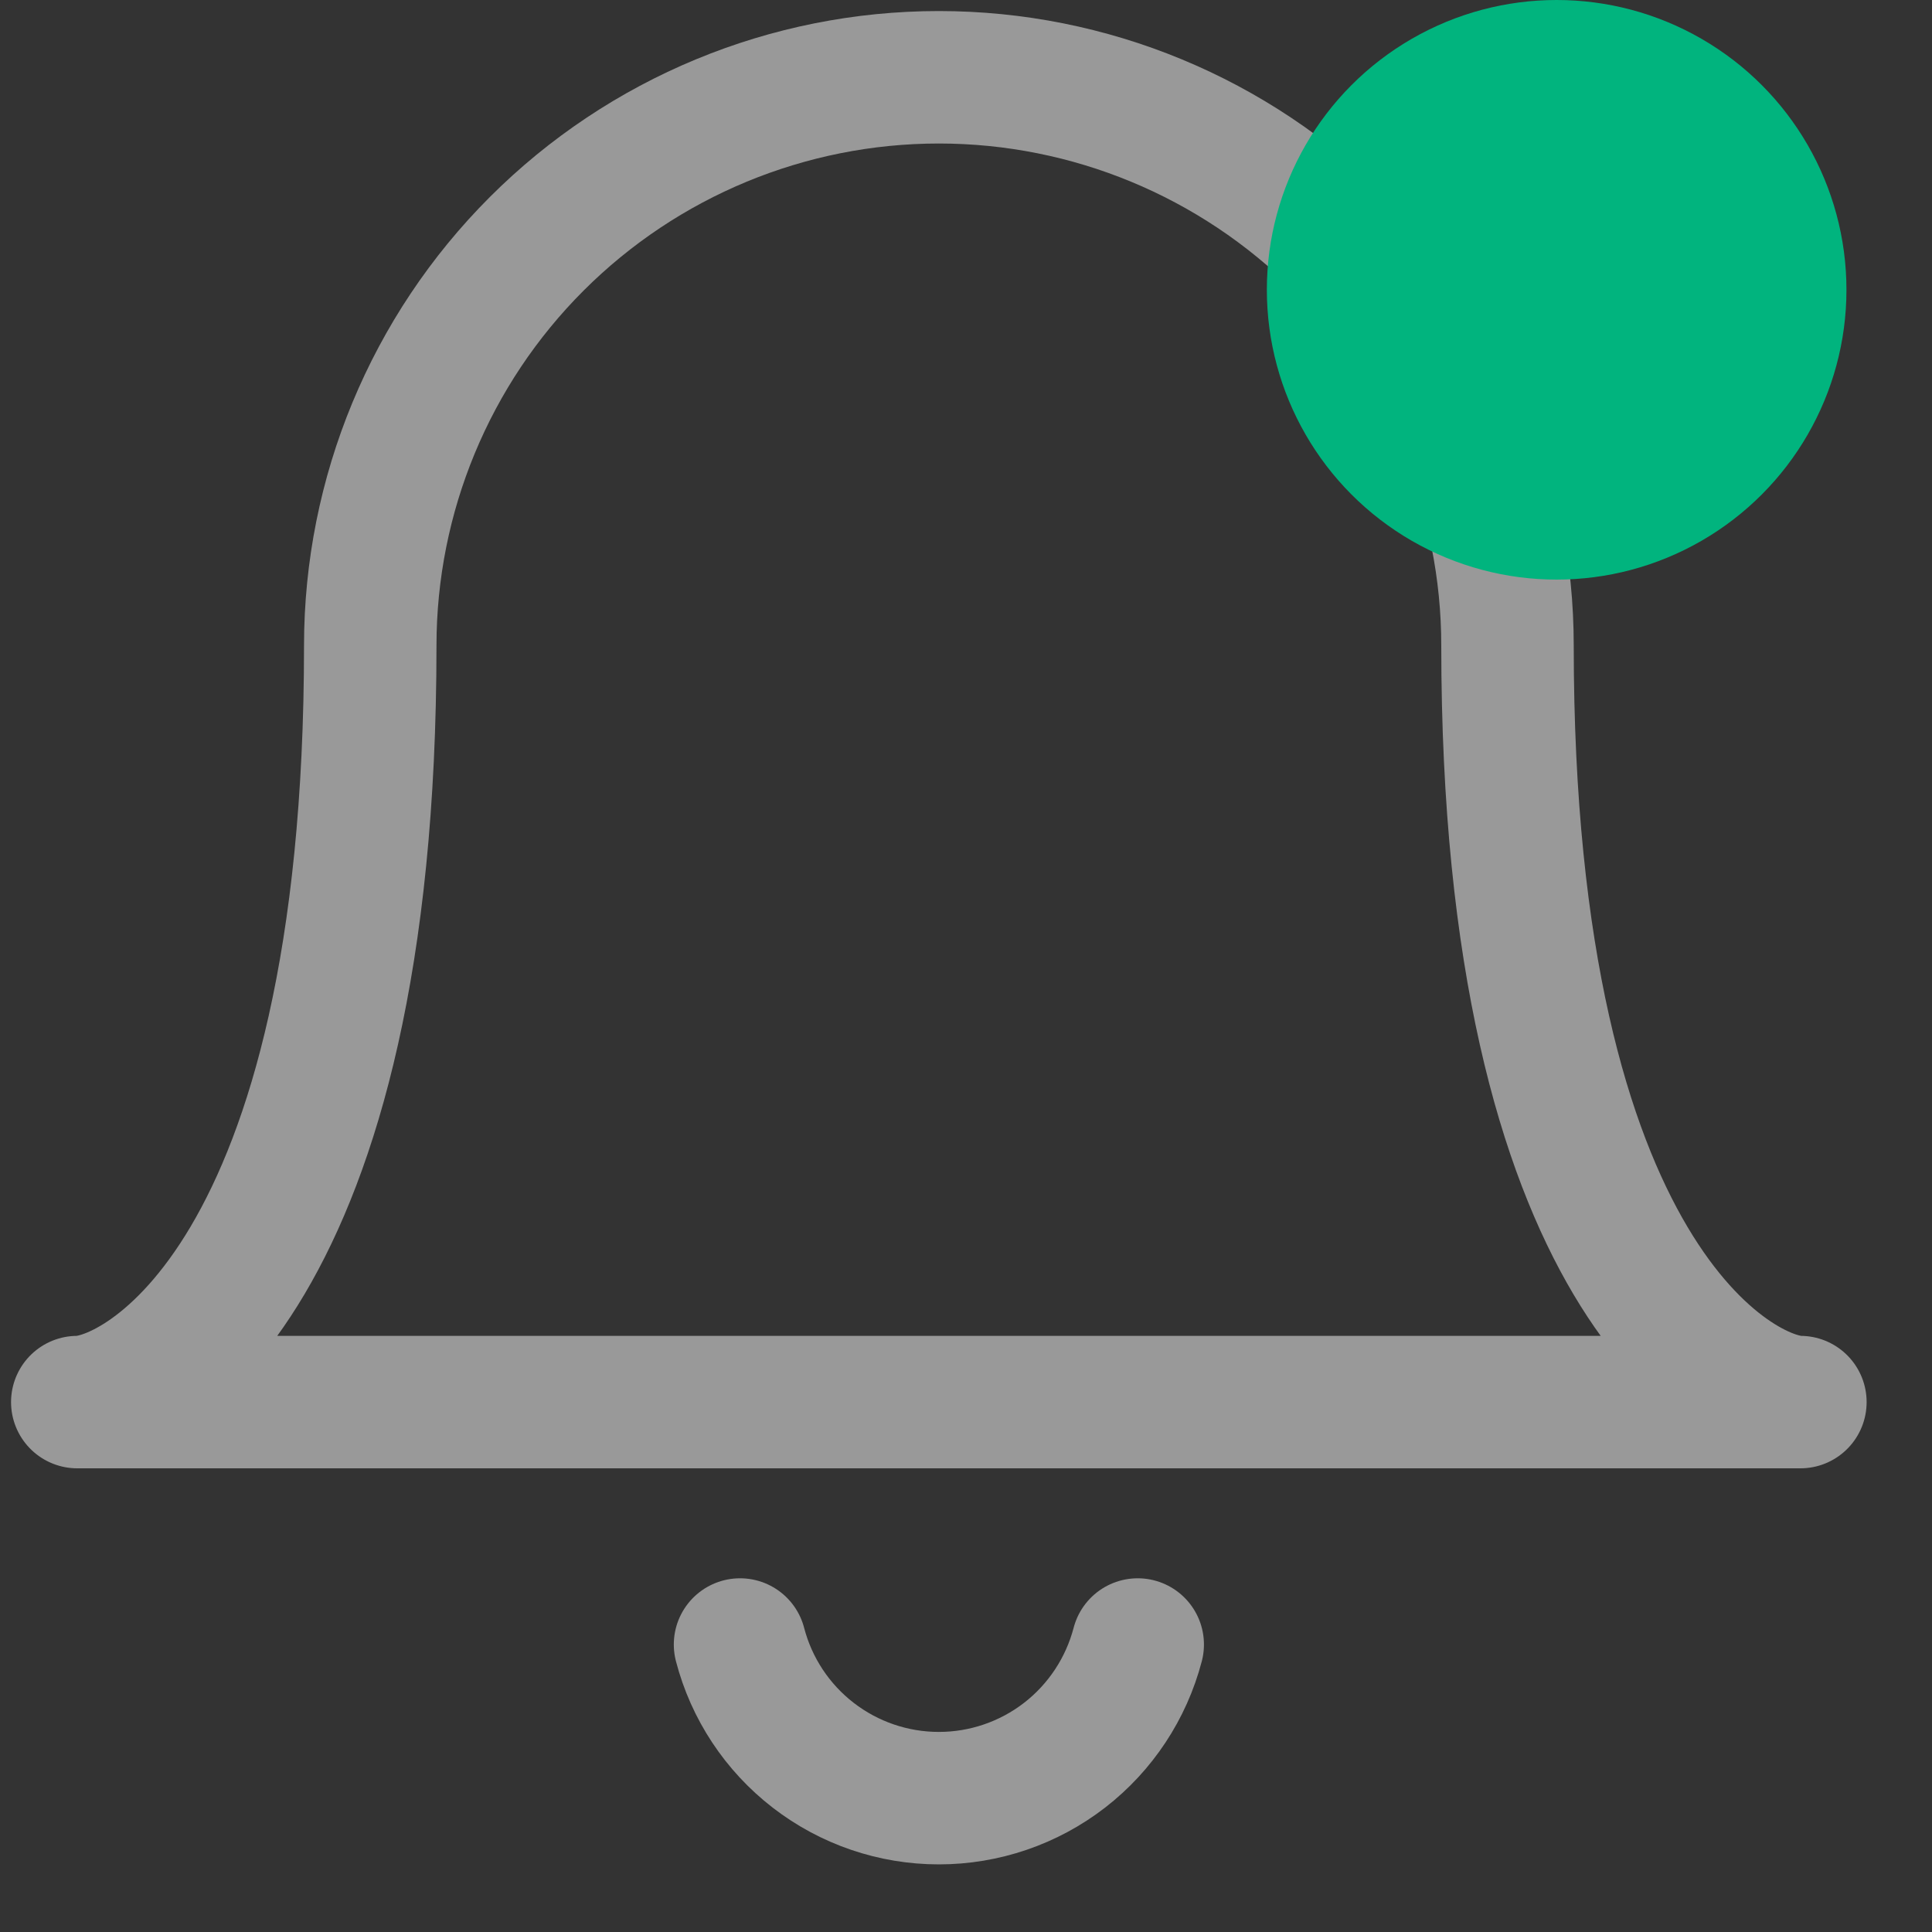 <svg width="25" height="25" viewBox="0 0 25 25" fill="none" xmlns="http://www.w3.org/2000/svg">
<rect x="0" y="0" width="25" height="25" fill="#333333" stroke="none"/>
<path d="M12.149 1C14.1 1 15.972 1.775 17.352 3.154C18.732 4.533 19.507 6.404 19.507 8.354C19.507 16.531 22.491 18.143 23.297 18.143H1C1.823 18.143 4.791 16.514 4.791 8.354C4.791 6.404 5.566 4.533 6.946 3.154C8.326 1.775 10.197 1 12.149 1V1Z" stroke="white" stroke-opacity="0.5" stroke-width="1.714" stroke-linecap="round" stroke-linejoin="round"/>
<path d="M9.576 21.28C9.724 21.849 10.057 22.353 10.523 22.713C10.989 23.073 11.56 23.268 12.149 23.268C12.737 23.268 13.309 23.073 13.775 22.713C14.24 22.353 14.573 21.849 14.722 21.28" stroke="white" stroke-opacity="0.5" stroke-width="1.714" stroke-linecap="round" stroke-linejoin="round"/>
<circle cx="20.143" cy="3.75" r="3.75" fill="#01B47E"/>
</svg>
